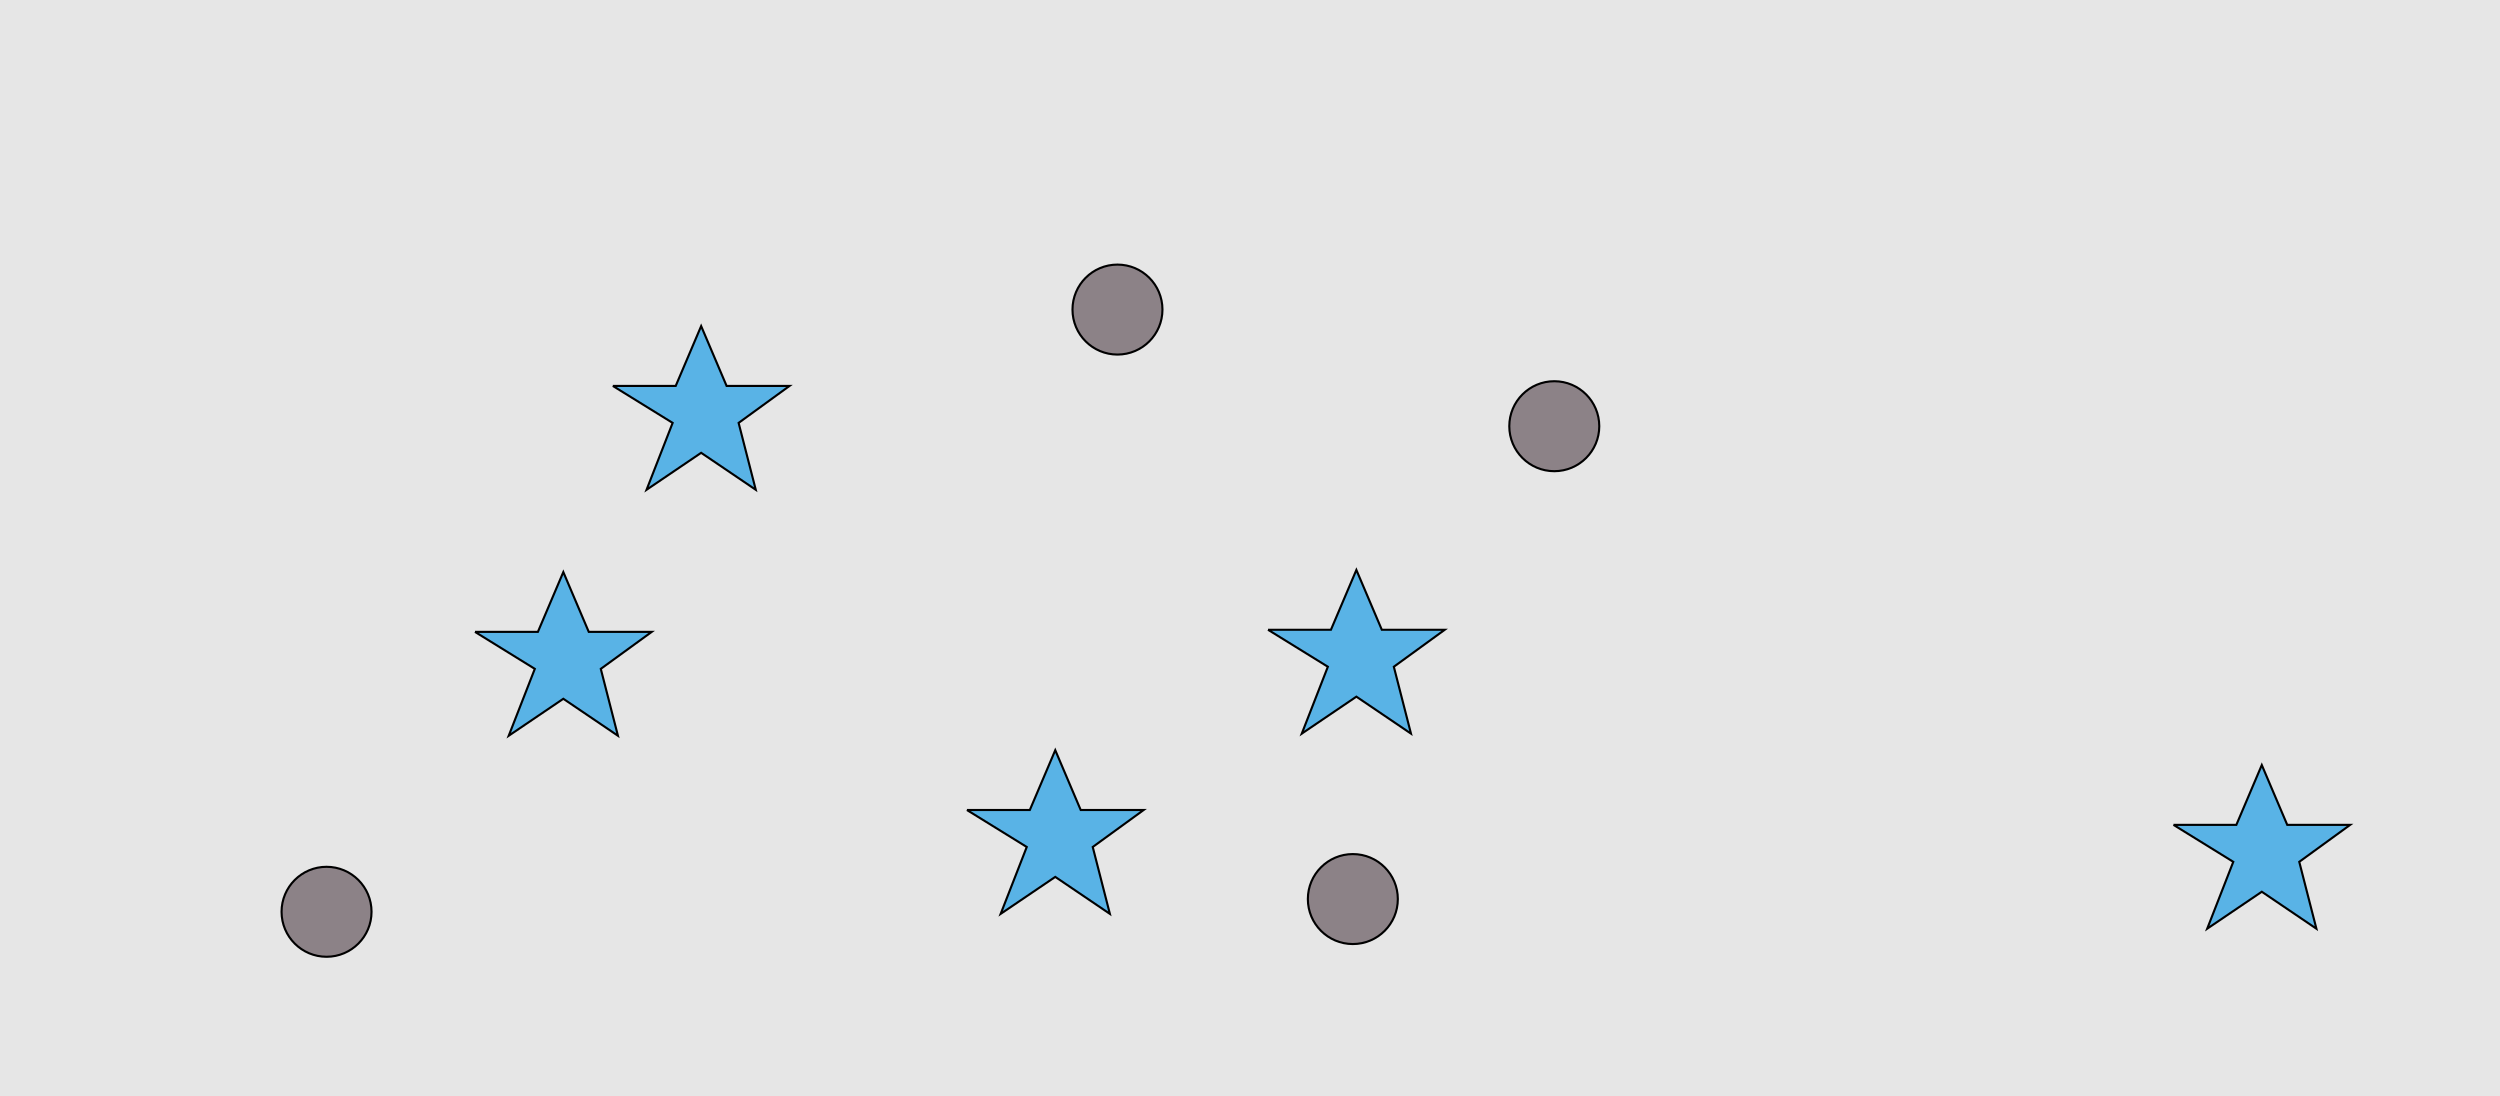 <?xml version="1.0" encoding="UTF-8"?>
<svg xmlns="http://www.w3.org/2000/svg" xmlns:xlink="http://www.w3.org/1999/xlink" width="1179pt" height="517pt" viewBox="0 0 1179 517" version="1.1">
<g id="surface961">
<rect x="0" y="0" width="1179" height="517" style="fill:rgb(90%,90%,90%);fill-opacity:1;stroke:none;"/>
<path style="fill-rule:nonzero;fill:rgb(35%,70%,90%);fill-opacity:1;stroke-width:1;stroke-linecap:butt;stroke-linejoin:miter;stroke:rgb(0%,0%,0%);stroke-opacity:1;stroke-miterlimit:10;" d="M 289 182 L 318.664 182 L 330.664 153.785 L 342.664 182 L 372.332 182 L 348.332 199.438 L 356.418 230.98 L 330.664 213.543 L 304.914 230.98 L 317.215 199.438 L 289 182 "/>
<path style="fill-rule:nonzero;fill:rgb(35%,70%,90%);fill-opacity:1;stroke-width:1;stroke-linecap:butt;stroke-linejoin:miter;stroke:rgb(0%,0%,0%);stroke-opacity:1;stroke-miterlimit:10;" d="M 598 297 L 627.664 297 L 639.664 268.785 L 651.664 297 L 681.332 297 L 657.332 314.438 L 665.418 345.98 L 639.664 328.543 L 613.914 345.98 L 626.215 314.438 L 598 297 "/>
<path style="fill-rule:nonzero;fill:rgb(35%,70%,90%);fill-opacity:1;stroke-width:1;stroke-linecap:butt;stroke-linejoin:miter;stroke:rgb(0%,0%,0%);stroke-opacity:1;stroke-miterlimit:10;" d="M 1025 389 L 1054.664 389 L 1066.664 360.785 L 1078.664 389 L 1108.332 389 L 1084.332 406.438 L 1092.418 437.98 L 1066.664 420.543 L 1040.914 437.98 L 1053.215 406.438 L 1025 389 "/>
<path style="fill-rule:nonzero;fill:rgb(35%,70%,90%);fill-opacity:1;stroke-width:1;stroke-linecap:butt;stroke-linejoin:miter;stroke:rgb(0%,0%,0%);stroke-opacity:1;stroke-miterlimit:10;" d="M 456 382 L 485.664 382 L 497.664 353.785 L 509.664 382 L 539.332 382 L 515.332 399.438 L 523.418 430.98 L 497.664 413.543 L 471.914 430.98 L 484.215 399.438 L 456 382 "/>
<path style="fill-rule:nonzero;fill:rgb(35%,70%,90%);fill-opacity:1;stroke-width:1;stroke-linecap:butt;stroke-linejoin:miter;stroke:rgb(0%,0%,0%);stroke-opacity:1;stroke-miterlimit:10;" d="M 224 298 L 253.664 298 L 265.664 269.785 L 277.664 298 L 307.332 298 L 283.332 315.438 L 291.418 346.98 L 265.664 329.543 L 239.914 346.98 L 252.215 315.438 L 224 298 "/>
<path style="fill-rule:nonzero;fill:rgb(55%,51%,53%);fill-opacity:1;stroke-width:1;stroke-linecap:butt;stroke-linejoin:miter;stroke:rgb(0%,0%,0%);stroke-opacity:1;stroke-miterlimit:10;" d="M 659.215 424 C 659.215 435.715 649.715 445.215 638 445.215 C 626.285 445.215 616.785 435.715 616.785 424 C 616.785 412.285 626.285 402.785 638 402.785 C 649.715 402.785 659.215 412.285 659.215 424 "/>
<path style="fill-rule:nonzero;fill:rgb(55%,51%,53%);fill-opacity:1;stroke-width:1;stroke-linecap:butt;stroke-linejoin:miter;stroke:rgb(0%,0%,0%);stroke-opacity:1;stroke-miterlimit:10;" d="M 754.215 201 C 754.215 212.715 744.715 222.215 733 222.215 C 721.285 222.215 711.785 212.715 711.785 201 C 711.785 189.285 721.285 179.785 733 179.785 C 744.715 179.785 754.215 189.285 754.215 201 "/>
<path style="fill-rule:nonzero;fill:rgb(55%,51%,53%);fill-opacity:1;stroke-width:1;stroke-linecap:butt;stroke-linejoin:miter;stroke:rgb(0%,0%,0%);stroke-opacity:1;stroke-miterlimit:10;" d="M 175.215 430 C 175.215 441.715 165.715 451.215 154 451.215 C 142.285 451.215 132.785 441.715 132.785 430 C 132.785 418.285 142.285 408.785 154 408.785 C 165.715 408.785 175.215 418.285 175.215 430 "/>
<path style="fill-rule:nonzero;fill:rgb(55%,51%,53%);fill-opacity:1;stroke-width:1;stroke-linecap:butt;stroke-linejoin:miter;stroke:rgb(0%,0%,0%);stroke-opacity:1;stroke-miterlimit:10;" d="M 548.215 146 C 548.215 157.715 538.715 167.215 527 167.215 C 515.285 167.215 505.785 157.715 505.785 146 C 505.785 134.285 515.285 124.785 527 124.785 C 538.715 124.785 548.215 134.285 548.215 146 "/>
</g>
</svg>

